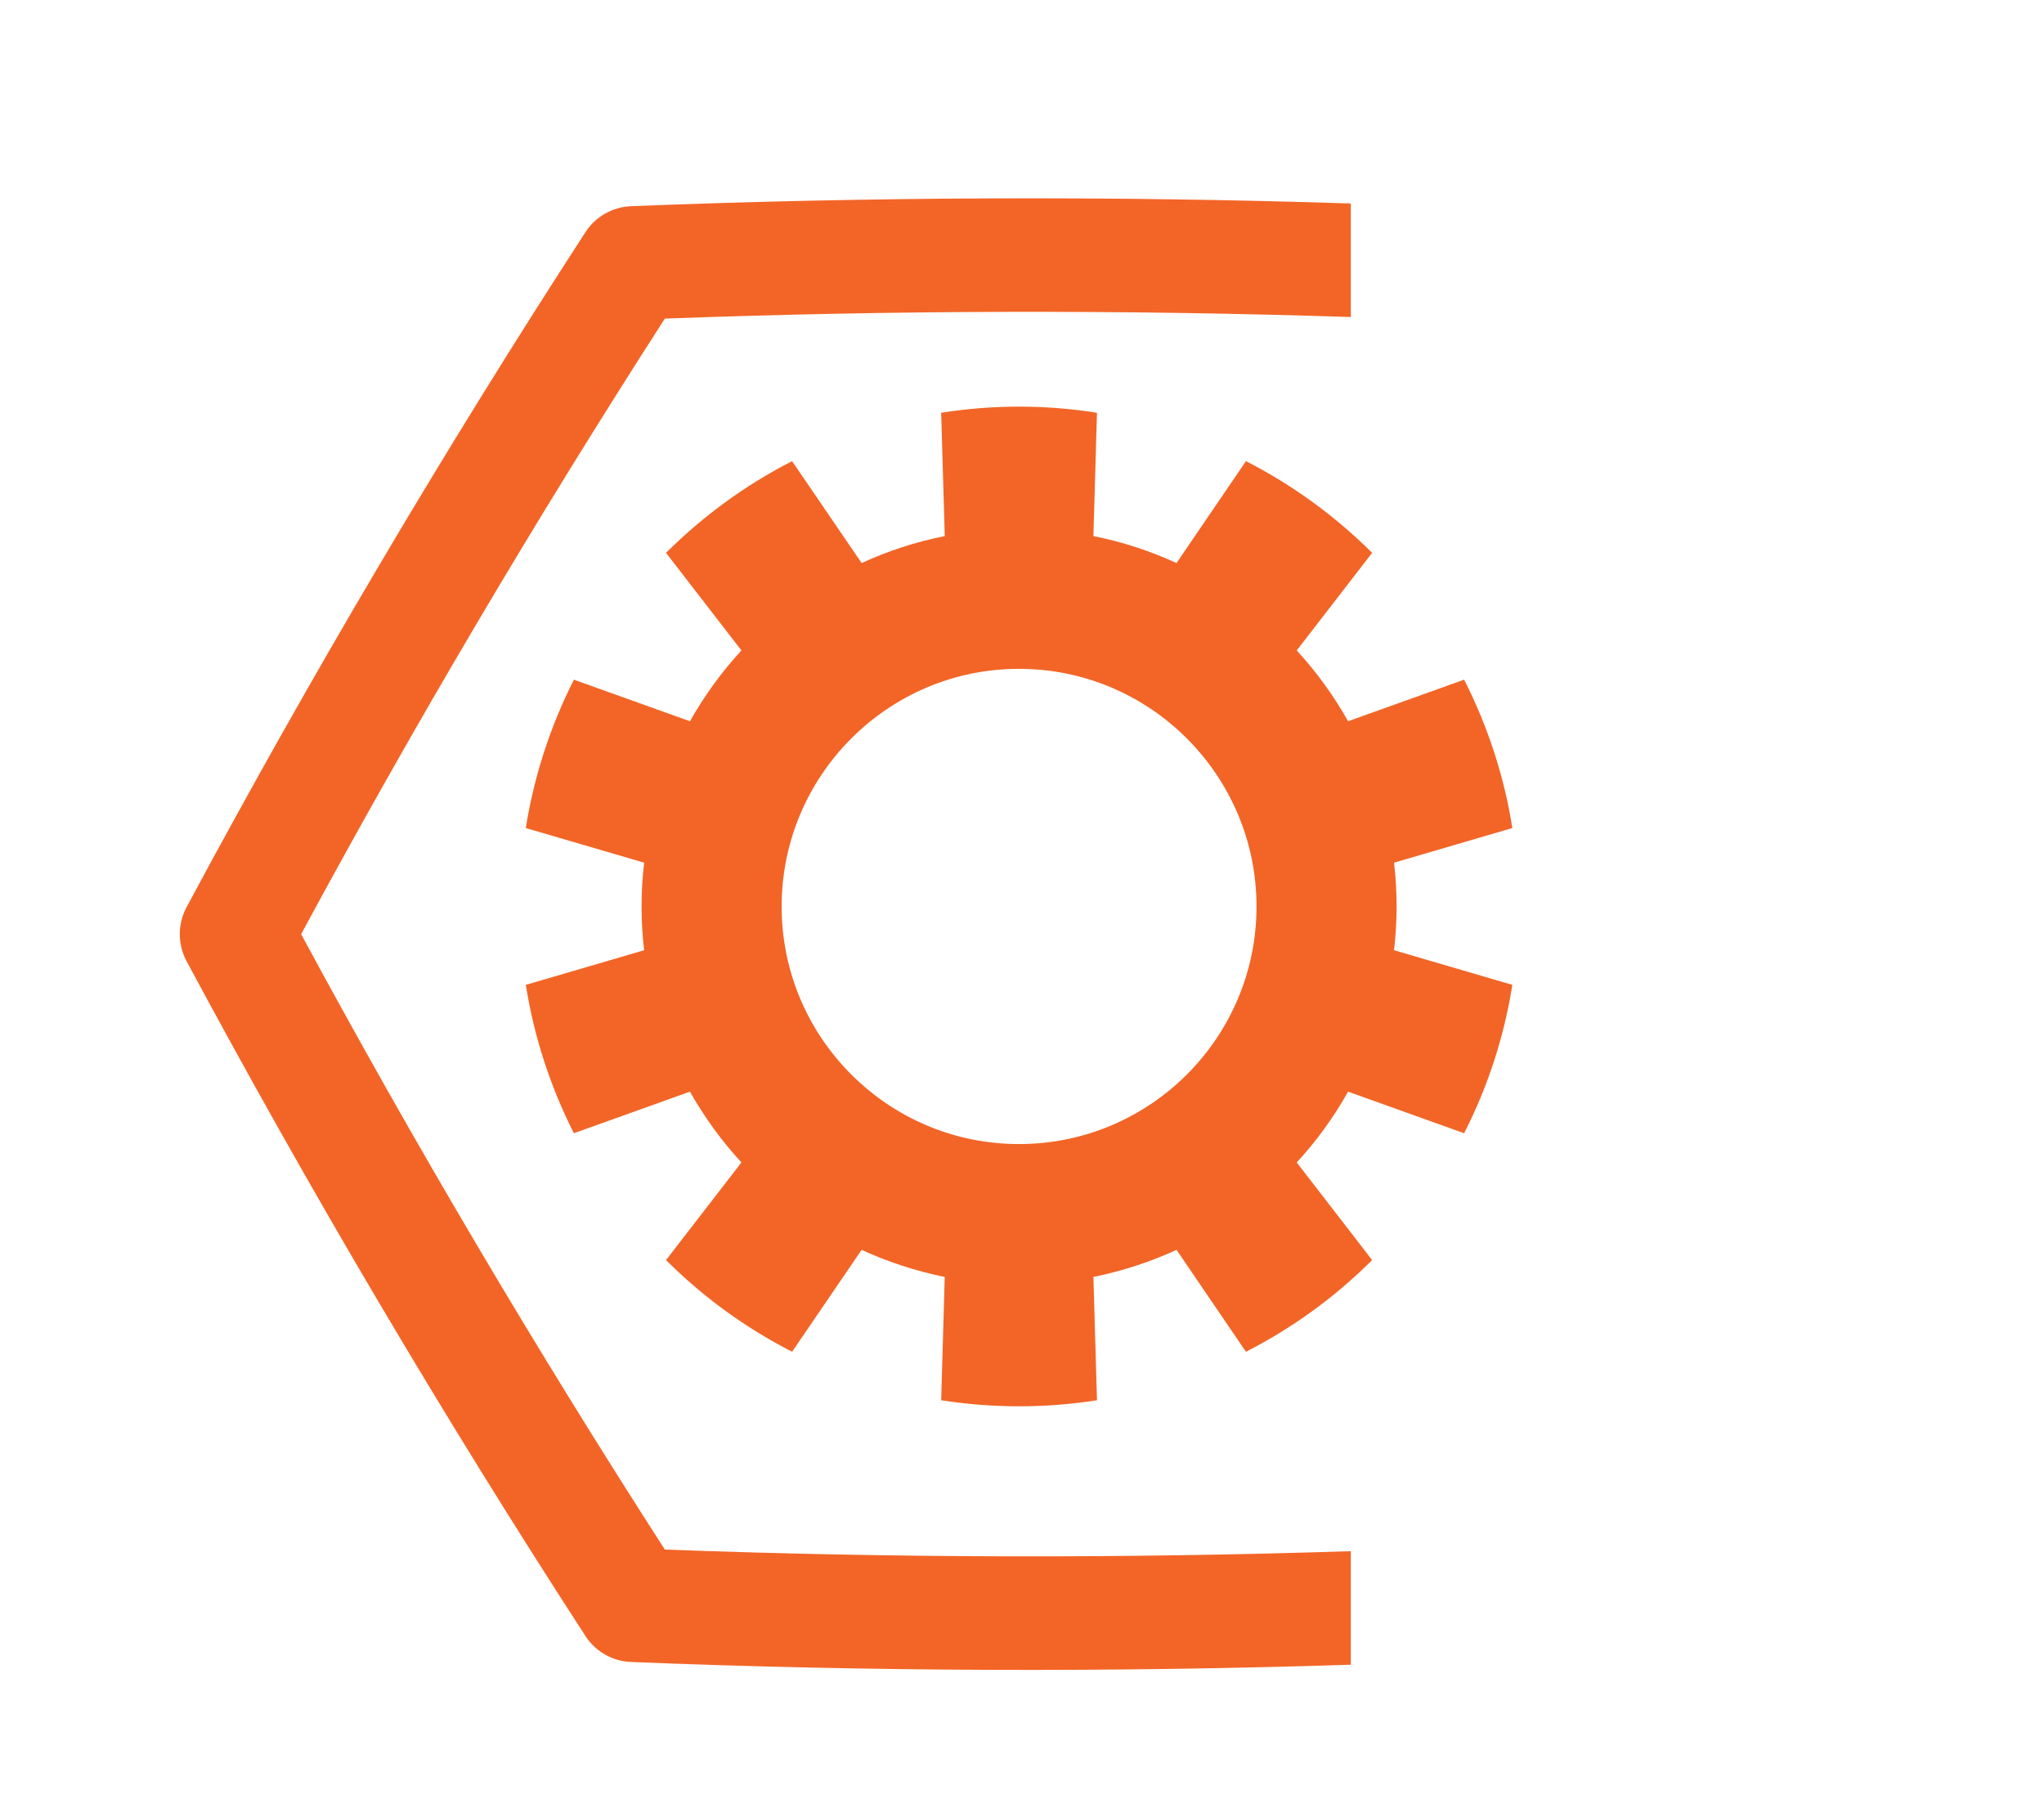 <svg width="100%" height="100%" viewBox="0 0 18 16" version="1.1" xmlns="http://www.w3.org/2000/svg" xmlns:xlink="http://www.w3.org/1999/xlink" xml:space="preserve" style="fill-rule:evenodd;clip-rule:evenodd;stroke-linejoin:round;stroke-miterlimit:2;"><g id="scalafix"><g transform="matrix(1.26,0,0,1.109,-2.733,-0.684)"><path d="M9.836,3.894L9.811,4.873C10.011,4.918 10.206,4.99 10.392,5.087L10.877,4.278C11.203,4.467 11.5,4.713 11.759,5.006L11.232,5.781C11.371,5.952 11.491,6.141 11.591,6.343L12.402,6.013C12.568,6.384 12.682,6.781 12.739,7.191L11.912,7.466C11.936,7.697 11.936,7.93 11.912,8.161L12.739,8.436C12.682,8.846 12.568,9.244 12.402,9.614L11.591,9.284C11.491,9.486 11.371,9.675 11.232,9.846L11.759,10.621C11.5,10.915 11.203,11.16 10.877,11.349L10.392,10.54C10.206,10.637 10.011,10.709 9.811,10.755L9.836,11.734C9.475,11.798 9.108,11.798 8.747,11.734L8.772,10.755C8.572,10.709 8.377,10.637 8.191,10.54L7.705,11.349C7.38,11.16 7.083,10.915 6.824,10.621L7.351,9.846C7.212,9.675 7.092,9.486 6.991,9.284L6.18,9.614C6.015,9.244 5.901,8.846 5.844,8.436L6.671,8.161C6.647,7.93 6.647,7.697 6.671,7.466L5.844,7.191C5.901,6.781 6.015,6.384 6.18,6.013L6.991,6.343C7.092,6.141 7.212,5.952 7.351,5.781L6.824,5.006C7.083,4.713 7.38,4.467 7.705,4.278L8.191,5.087C8.377,4.99 8.572,4.918 8.772,4.873L8.747,3.894C9.108,3.829 9.475,3.829 9.836,3.894ZM9.291,5.927C10.207,5.927 10.951,6.773 10.951,7.814C10.951,8.855 10.207,9.7 9.291,9.7C8.376,9.7 7.632,8.855 7.632,7.814C7.632,6.773 8.376,5.927 9.291,5.927Z" style="fill:rgb(242,101,39);"/></g><g transform="matrix(8.65928e-17,-1.414,1.188,7.27234e-17,-0.393,18.744)"><path d="M2.89,10.344C2.842,8.57 2.847,6.775 2.907,5.007C2.912,4.871 2.972,4.745 3.068,4.671C4.429,3.62 5.846,2.624 7.272,1.713C7.377,1.647 7.502,1.647 7.606,1.713C9.033,2.624 10.45,3.62 11.811,4.671C11.907,4.745 11.967,4.871 11.972,5.007C12.031,6.775 12.037,8.57 11.989,10.344L11.282,10.344C11.328,8.654 11.325,6.945 11.272,5.259C10.028,4.306 8.739,3.398 7.439,2.563C6.14,3.398 4.85,4.306 3.607,5.259C3.554,6.946 3.551,8.654 3.597,10.344L2.89,10.344Z" style="fill:rgb(243,101,39);"/></g></g></svg>